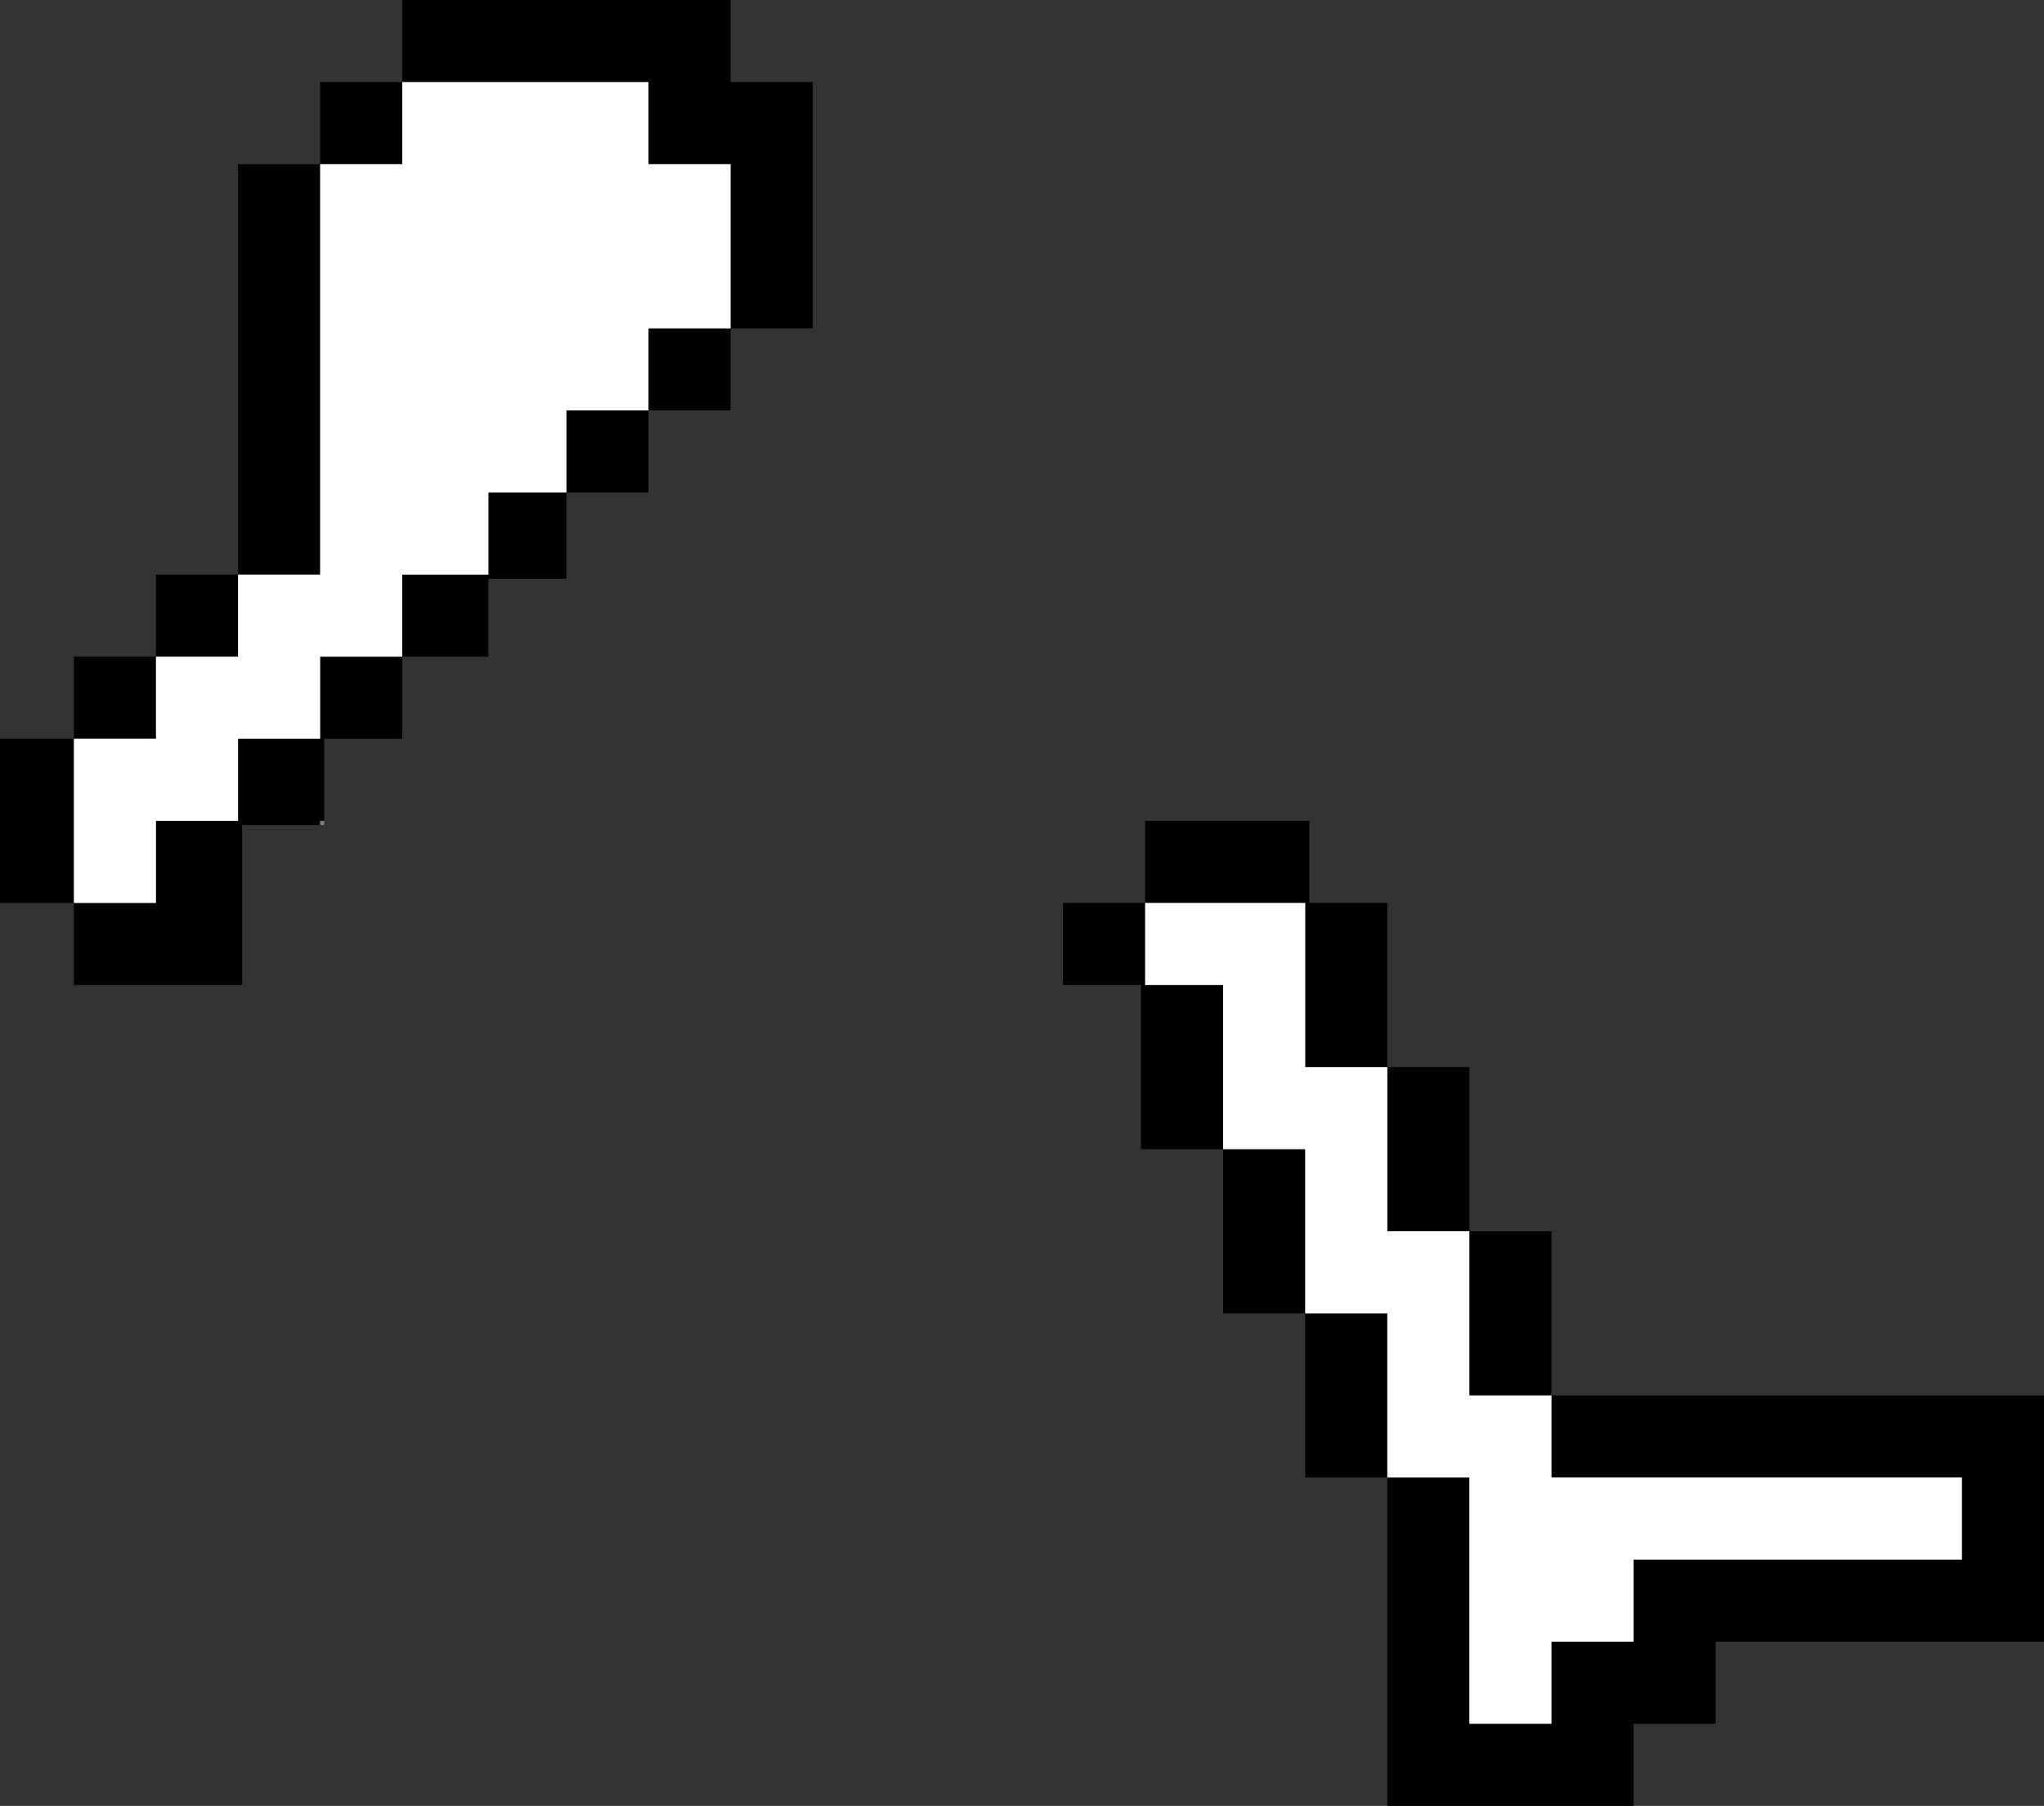 <?xml version="1.0" encoding="UTF-8" standalone="no"?>
<svg xmlns:ffdec="https://www.free-decompiler.com/flash" xmlns:xlink="http://www.w3.org/1999/xlink" ffdec:objectType="shape" height="22.0px" width="24.9px" xmlns="http://www.w3.org/2000/svg">
  <rect width="100%" height="100%" fill="#333333" stroke="none"/>
  <g transform="matrix(1.0, 0.0, 0.0, 1.0, 6.95, 4.05)">
    <path d="M1.95 -0.05 L1.95 -2.05 0.95 -2.05 0.95 -3.05 -2.05 -3.05 -2.05 -4.05 1.95 -4.05 1.95 -3.05 2.95 -3.05 2.95 -0.05 1.95 -0.05 1.95 0.95 0.95 0.95 0.95 1.95 -0.05 1.95 -0.05 3.0 -1.0 3.0 -1.0 3.95 -2.05 3.95 -2.05 4.95 -3.0 4.95 -3.0 5.95 -3.05 5.95 -3.05 6.0 -4.0 6.0 -4.0 7.95 -6.05 7.95 -6.05 6.95 -6.95 6.95 -6.95 4.95 -6.05 4.95 -6.05 3.95 -5.05 3.95 -5.05 2.95 -4.05 2.95 -4.05 -2.05 -3.05 -2.05 -3.05 -3.05 -2.05 -3.05 -2.05 -2.05 -3.05 -2.05 -3.05 2.95 -4.05 2.95 -4.05 3.95 -5.05 3.95 -5.05 4.95 -6.05 4.95 -6.05 6.95 -5.05 6.95 -5.05 5.95 -4.05 5.95 -4.05 4.95 -3.05 4.95 -3.05 3.95 -2.05 3.95 -2.05 2.95 -1.0 2.95 -1.0 1.95 -0.05 1.95 -0.05 0.95 0.95 0.95 0.95 -0.05 1.95 -0.05 M11.95 12.95 L17.95 12.95 17.95 15.95 13.95 15.95 13.95 16.95 12.95 16.95 12.95 17.95 9.95 17.95 9.95 13.95 8.95 13.95 8.95 11.95 7.95 11.95 7.95 9.95 6.95 9.95 6.95 7.95 6.0 7.95 6.0 6.95 7.0 6.95 7.0 5.95 9.0 5.95 9.0 6.95 9.95 6.95 9.95 8.95 10.95 8.95 10.95 10.95 11.95 10.95 11.95 12.95 10.95 12.95 10.95 10.95 9.95 10.95 9.95 8.95 8.95 8.95 8.95 6.95 7.0 6.95 7.0 7.95 7.95 7.95 7.95 9.95 8.95 9.95 8.95 11.95 9.95 11.95 9.95 13.95 10.95 13.95 10.95 16.95 11.95 16.95 11.95 15.95 12.95 15.95 12.95 14.95 16.95 14.95 16.95 13.95 11.95 13.95 11.95 12.95" fill="#000000" fill-rule="evenodd" stroke="none"/>
    <path d="M-2.05 -3.05 L0.95 -3.05 0.95 -2.05 1.95 -2.05 1.95 -0.05 0.95 -0.05 0.95 0.95 -0.05 0.95 -0.05 1.95 -1.0 1.95 -1.0 2.95 -2.05 2.95 -2.05 3.95 -3.05 3.95 -3.05 4.95 -4.05 4.95 -4.05 5.95 -5.05 5.95 -5.05 6.95 -6.05 6.95 -6.05 4.95 -5.05 4.95 -5.05 3.95 -4.05 3.95 -4.05 2.95 -3.05 2.95 -3.05 -2.05 -2.05 -2.05 -2.05 -3.05 M11.95 12.95 L11.95 13.95 16.95 13.95 16.95 14.95 12.95 14.95 12.95 15.95 11.95 15.95 11.95 16.95 10.95 16.95 10.95 13.95 9.95 13.95 9.95 11.95 8.95 11.95 8.95 9.95 7.95 9.95 7.95 7.95 7.0 7.95 7.0 6.95 8.95 6.95 8.95 8.95 9.95 8.95 9.95 10.95 10.95 10.95 10.95 12.95 11.95 12.95" fill="#ffffff" fill-rule="evenodd" stroke="none"/>
    <path d="M-3.0 5.95 L-3.0 6.0 -3.05 6.0 -3.05 5.95 -3.0 5.95" fill="#808080" fill-rule="evenodd" stroke="none"/>
  </g>
</svg>

